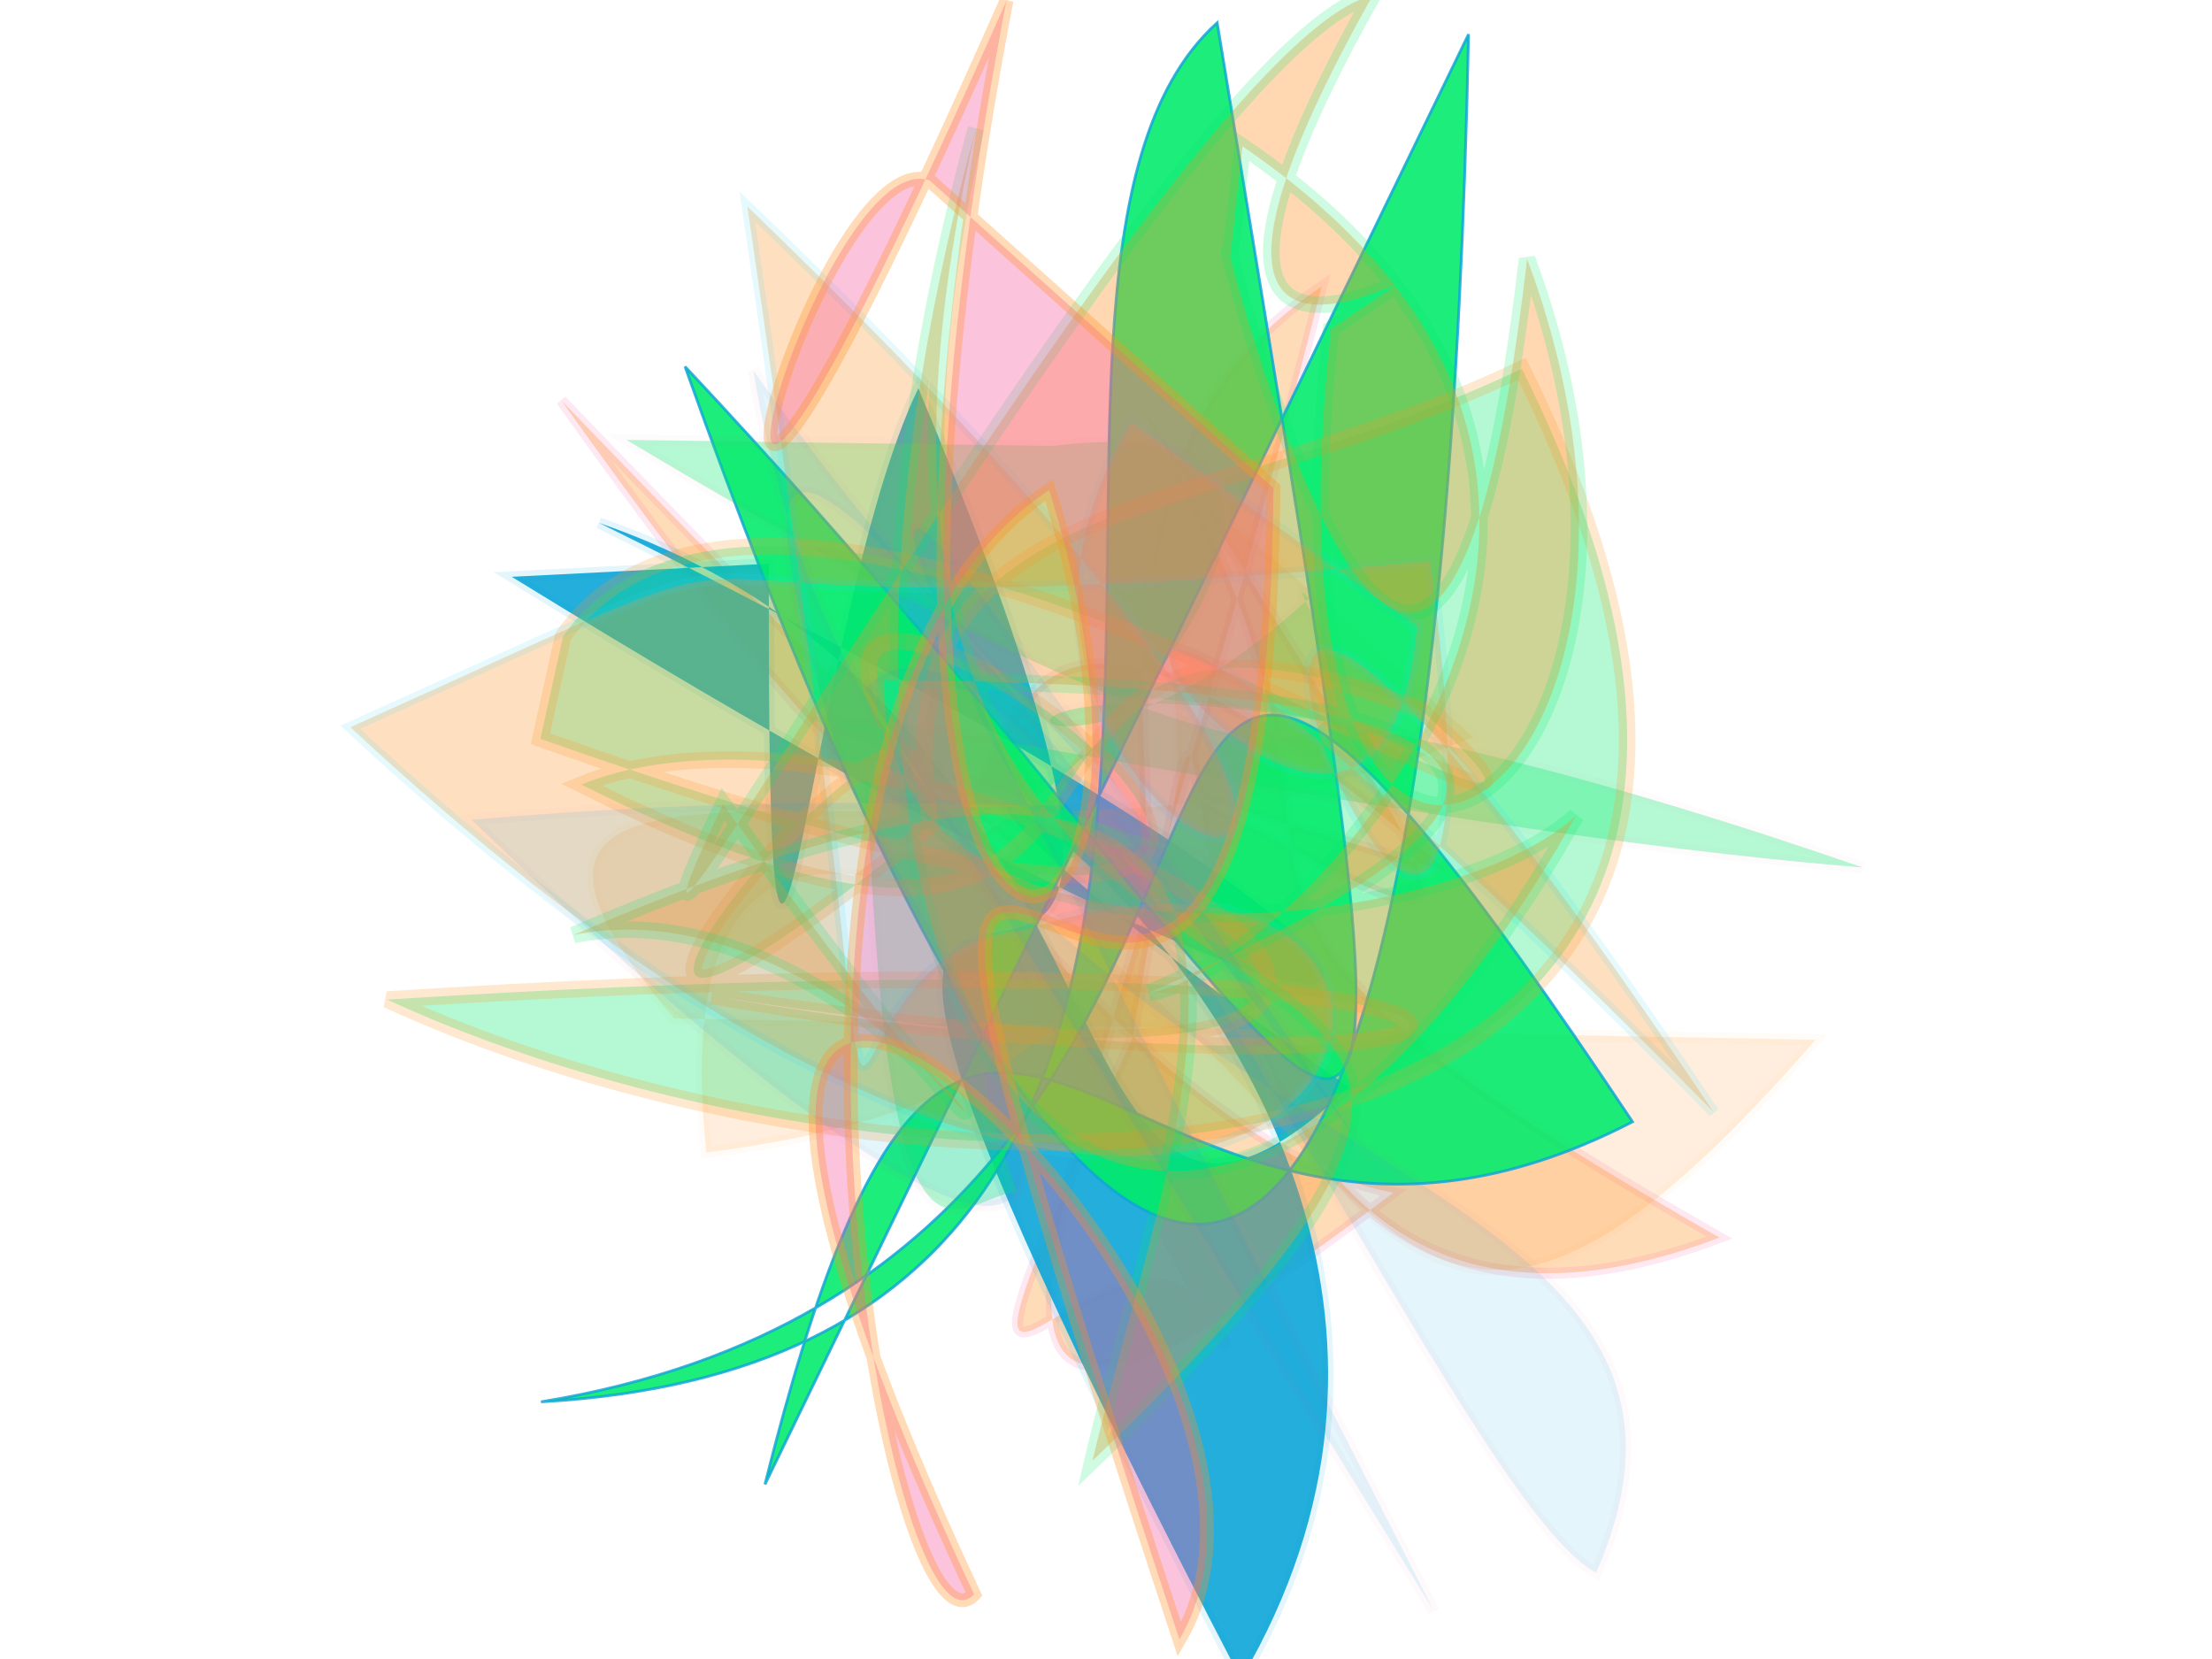<?xml version="1.0" encoding="UTF-8"?>
<svg width="800px" height="600px" viewBox="0 0 800 600" version="1.1" xmlns="http://www.w3.org/2000/svg" xmlns:xlink="http://www.w3.org/1999/xlink">
  <defs></defs>
  <g stroke="none" stroke-width="1" fill="none" fill-rule="evenodd">
    
    <path stroke="#f559a0" stroke-width="4" fill="#fe9225" opacity="0.322" stroke-opacity="0.405" transform="rotate(-107.0 400 300)" d="M 349,414  C 649,229 196,294 606,157 C 137,395 507,239 565,432 C 267,252 155,118 244,361 C 300,253 598,207 208,287 C 298,276 152,135 325,287 C 597,425 176,204 194,469 C 398,277 328,412 551,355 C 302,421 310,426 403,333 Z"></path>
<path stroke="#0fa6d8" stroke-width="4" fill="#0fa6d8" opacity="0.913" stroke-opacity="0.124" transform="rotate(63.0 400 300)" d="M 221,450  C 605,216 538,174 218,413 C 376,261 567,415 523,264 C 173,449 540,152 696,396 C 137,401 659,321 227,288 C 283,362 501,489 259,365 Z"></path>
<path stroke="#fe9225" stroke-width="4" fill="#fe9225" opacity="0.153" stroke-opacity="0.254" transform="rotate(38.0 400 300)" d="M 319,450  C 148,415 398,346 484,192 C 102,162 612,227 358,481 C 231,349 434,363 341,343 C 537,303 636,451 649,202 Z"></path>
<path stroke="#0fa6d8" stroke-width="1" fill="#02eb6b" opacity="0.89" stroke-opacity="0.94" transform="rotate(92.0 400 300)" d="M 108,179  C 660,171 664,290 238,458 C 508,186 676,156 107,270 C 205,371 585,181 614,497 C 550,176 147,359 499,106 C 603,291 336,350 641,415 Z"></path>
<path stroke="#f559a0" stroke-width="4" fill="#02eb6b" opacity="0.293" stroke-opacity="0.08" transform="rotate(-7.0 400 300)" d="M 398,160  C 576,159 288,387 317,265 C 299,469 329,426 352,426 C 320,290 411,299 440,317 C 111,165 437,299 670,347 C 305,168 347,324 483,226 C 464,199 582,401 245,139 Z"></path>
<path stroke="#fe9225" stroke-width="6" fill="#02eb6b" opacity="0.293" stroke-opacity="0.725" transform="rotate(-6.0 400 300)" d="M 200,246  C 646,458 248,102 333,272 C 336,226 134,424 337,292 C 331,168 439,195 567,150 C 691,483 320,444 135,334 C 621,354 586,433 252,345 C 656,458 347,225 213,264 C 443,411 338,176 518,269 C 620,385 307,101 212,210 Z"></path>
<path stroke="#2cd3f3" stroke-width="4" fill="#fe9225" opacity="0.282" stroke-opacity="0.428" transform="rotate(-127.0 400 300)" d="M 512,396  C 445,224 165,411 658,332 C 242,105 438,175 389,254 C 317,463 103,191 594,104 C 543,329 593,152 407,452 C 110,286 699,442 186,414 C 690,347 256,313 391,434 Z"></path>
<path stroke="#02eb6b" stroke-width="6" fill="#fe9225" opacity="0.354" stroke-opacity="0.535" transform="rotate(130.0 400 300)" d="M 179,421  C 156,192 403,219 435,250 C 323,195 219,165 410,396 C 499,328 355,182 287,173 C 577,118 568,346 236,499 C 612,306 207,117 578,157 C 466,214 254,273 553,423 C 459,348 553,134 482,412 C 643,370 164,464 107,420 C 325,379 113,327 209,354 C 445,197 251,128 144,316 C 397,149 197,421 212,399 Z"></path>
<path stroke="#f559a0" stroke-width="4" fill="#0fa6d8" opacity="0.113" stroke-opacity="0.248" transform="rotate(-153.0 400 300)" d="M 501,306  C 473,390 179,141 120,141 C 131,325 409,144 589,390 C 350,265 339,365 606,199 C 425,143 241,116 492,273 C 596,383 604,407 266,240 C 637,448 573,397 166,102 Z"></path>
<path stroke="#fe9225" stroke-width="5" fill="#f559a0" opacity="0.358" stroke-opacity="0.927" transform="rotate(67.0 400 300)" d="M 310,196  C 669,352 124,344 680,390 C 598,279 199,468 636,452 C 654,493 305,415 279,271 C 493,292 460,451 110,216 C 355,477 128,301 159,267 Z"></path>

  </g>
</svg>
